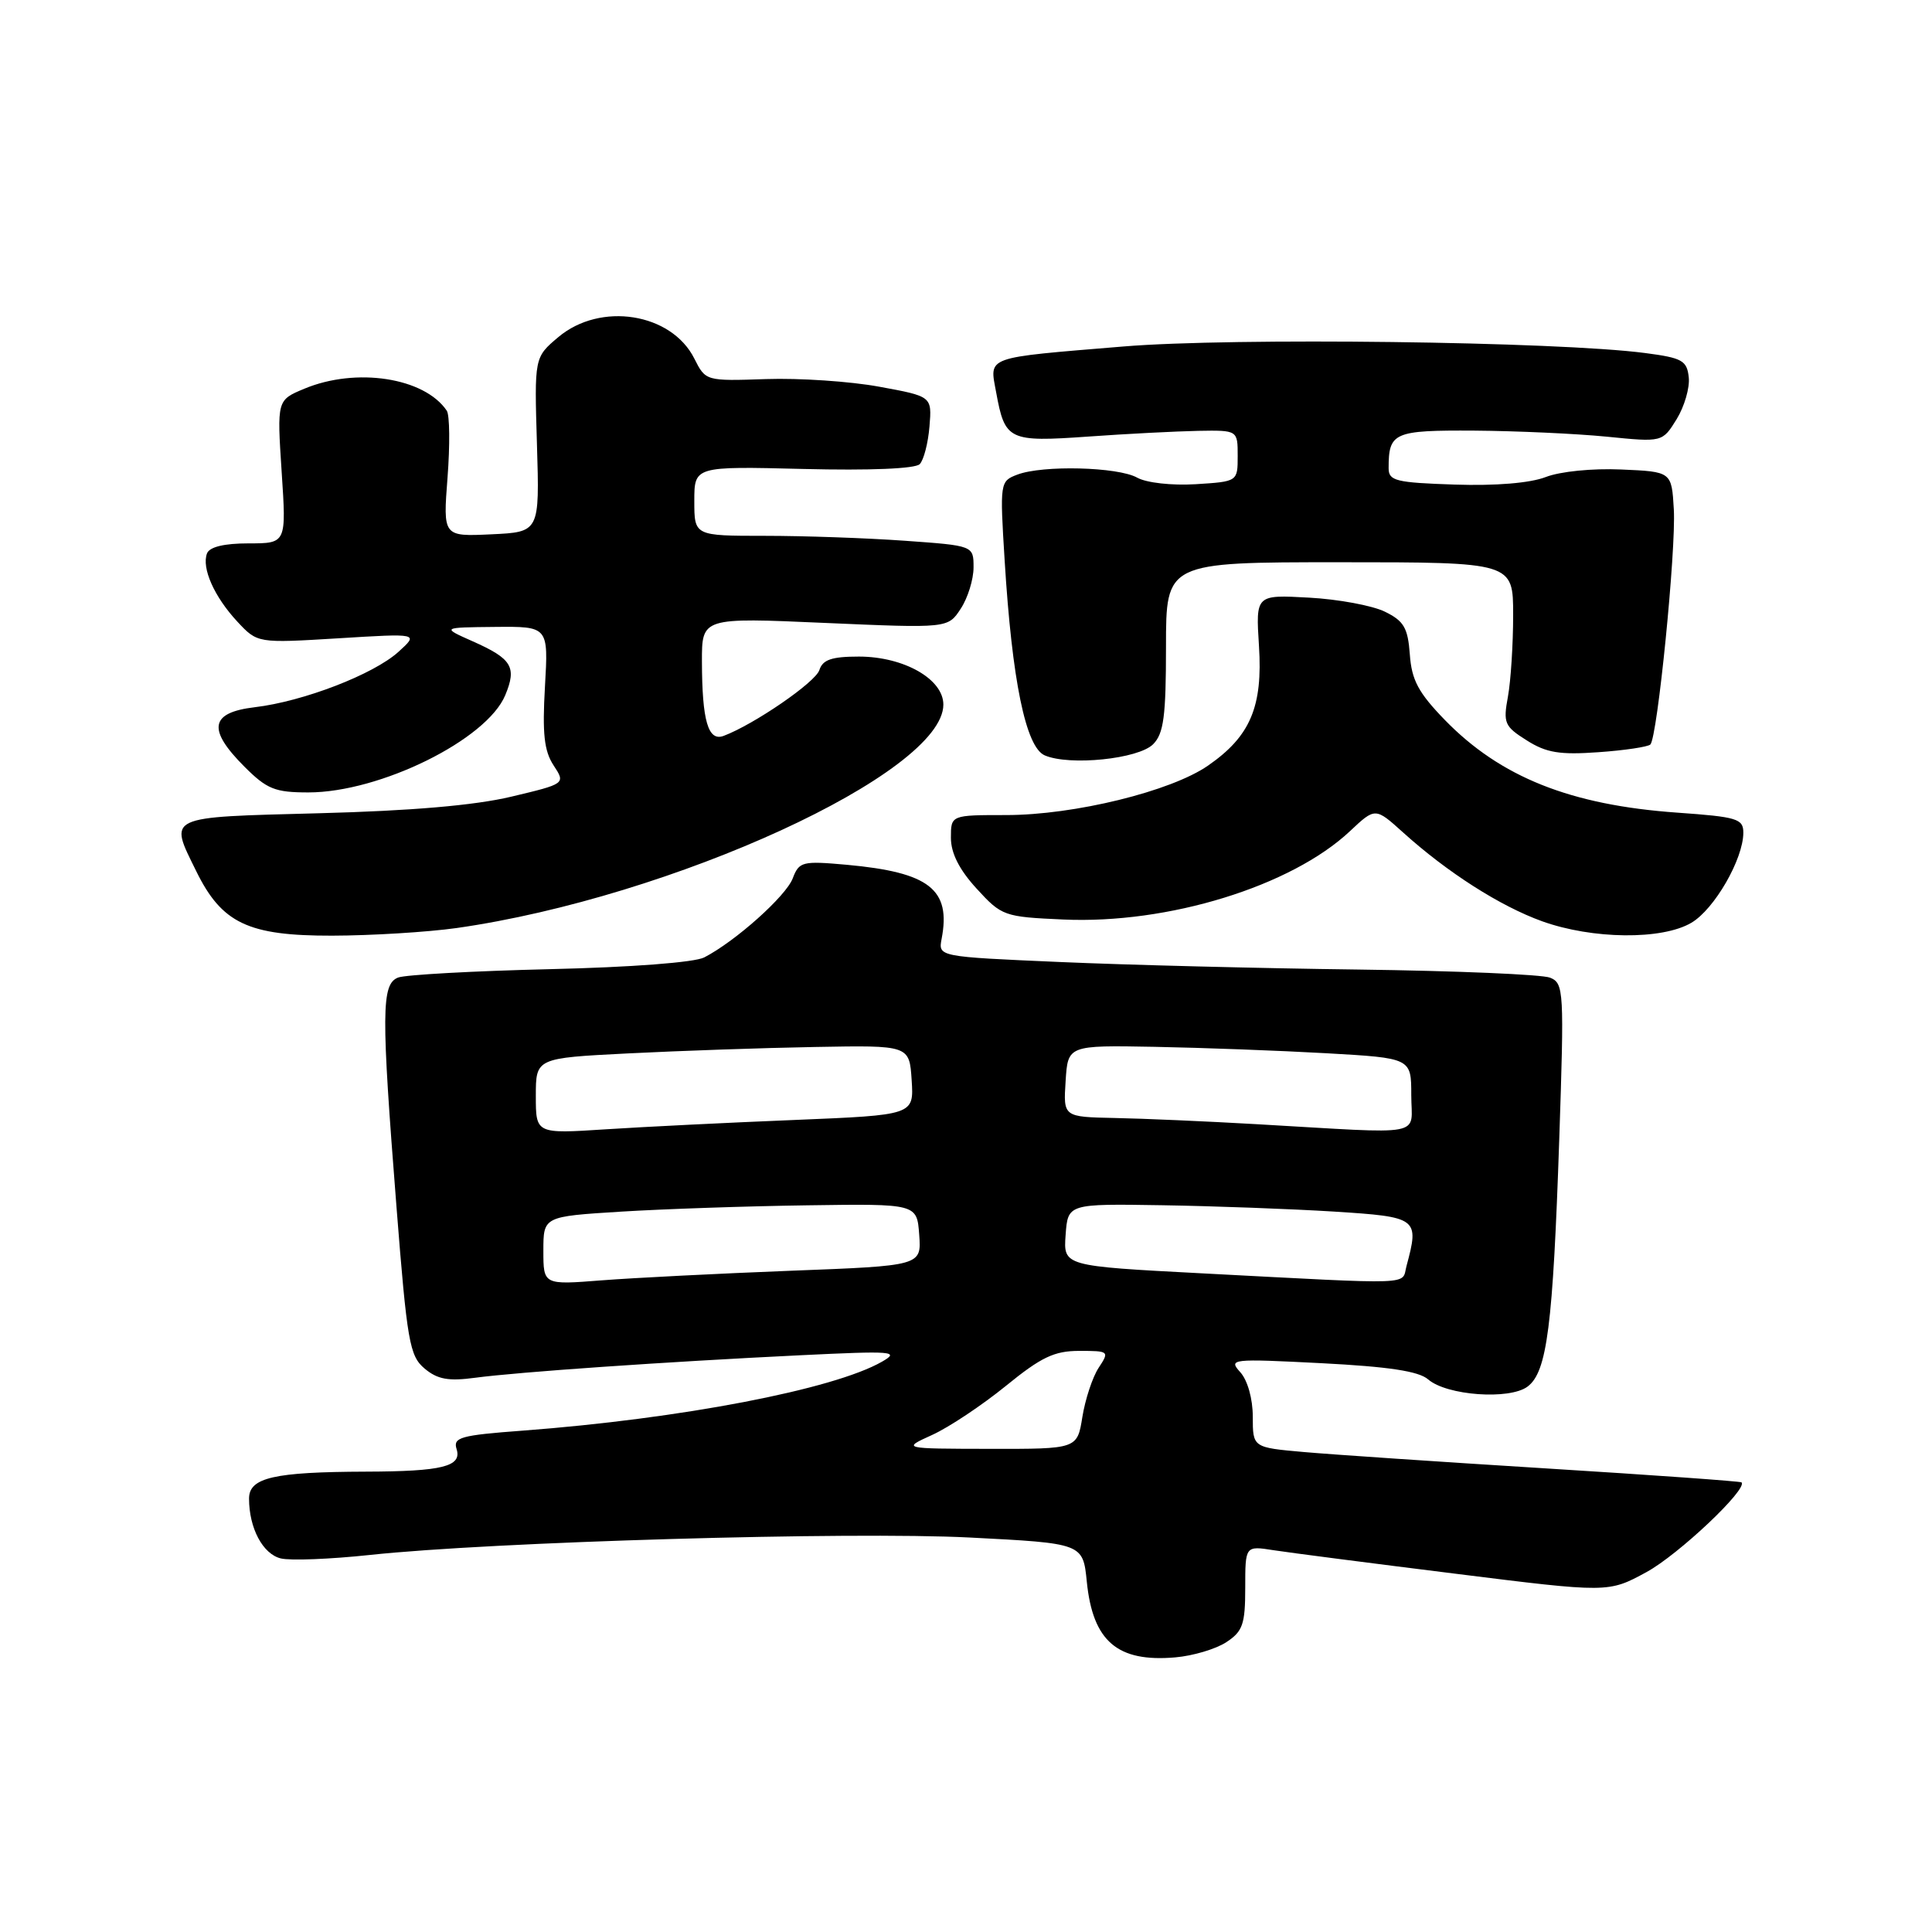 <?xml version="1.0" encoding="UTF-8" standalone="no"?>
<!DOCTYPE svg PUBLIC "-//W3C//DTD SVG 1.1//EN" "http://www.w3.org/Graphics/SVG/1.1/DTD/svg11.dtd" >
<svg xmlns="http://www.w3.org/2000/svg" xmlns:xlink="http://www.w3.org/1999/xlink" version="1.1" viewBox="0 0 256 256">
 <g >
 <path fill="currentColor"
d=" M 162.49 217.60 C 164.67 216.17 165.00 215.23 165.00 210.39 C 165.00 204.82 165.00 204.82 168.75 205.41 C 170.81 205.73 181.64 207.13 192.81 208.52 C 213.12 211.06 213.12 211.06 218.17 208.31 C 222.40 206.01 231.63 197.29 230.76 196.42 C 230.61 196.28 219.02 195.45 204.99 194.58 C 190.97 193.71 176.46 192.73 172.75 192.40 C 166.00 191.80 166.00 191.80 166.00 187.73 C 166.00 185.34 165.31 182.90 164.35 181.83 C 162.75 180.06 163.12 180.02 175.10 180.63 C 184.01 181.09 187.99 181.69 189.24 182.78 C 191.71 184.92 200.02 185.52 202.41 183.73 C 205.00 181.79 205.77 175.72 206.61 150.92 C 207.27 131.27 207.22 130.29 205.40 129.55 C 204.36 129.12 192.93 128.64 180.00 128.47 C 167.07 128.31 149.26 127.86 140.41 127.47 C 124.32 126.77 124.32 126.77 124.77 124.40 C 126.03 117.84 123.14 115.59 112.22 114.59 C 106.30 114.06 105.89 114.16 105.04 116.39 C 104.15 118.74 97.46 124.72 93.32 126.86 C 92.04 127.53 83.60 128.17 72.82 128.42 C 62.74 128.66 53.71 129.16 52.75 129.53 C 50.53 130.40 50.50 134.08 52.54 159.96 C 53.94 177.78 54.27 179.66 56.25 181.33 C 57.96 182.77 59.41 183.04 62.96 182.56 C 68.63 181.80 88.28 180.44 106.00 179.58 C 118.35 178.98 119.28 179.05 116.87 180.43 C 110.45 184.11 90.23 187.99 69.22 189.57 C 61.02 190.18 60.01 190.46 60.50 192.01 C 61.23 194.32 58.62 194.97 48.50 195.00 C 36.28 195.04 33.00 195.79 33.00 198.57 C 33.00 202.48 34.82 205.92 37.21 206.50 C 38.47 206.81 43.77 206.60 49.00 206.04 C 65.17 204.30 112.70 202.92 128.50 203.73 C 143.50 204.50 143.50 204.50 144.01 209.61 C 144.81 217.49 148.07 220.28 155.74 219.61 C 158.07 219.41 161.10 218.51 162.49 217.60 Z  M 60.50 122.97 C 89.08 118.90 125.00 102.41 125.00 93.36 C 125.00 89.98 119.77 87.01 113.82 87.00 C 110.20 87.00 109.01 87.41 108.57 88.79 C 108.05 90.41 99.91 96.00 95.88 97.51 C 93.83 98.27 93.03 95.52 93.01 87.66 C 93.00 81.82 93.00 81.82 109.30 82.54 C 125.61 83.25 125.61 83.25 127.30 80.66 C 128.24 79.24 129.00 76.77 129.00 75.18 C 129.00 72.30 129.00 72.30 119.85 71.65 C 114.81 71.29 106.49 71.00 101.35 71.00 C 92.00 71.00 92.00 71.00 92.00 66.39 C 92.00 61.78 92.00 61.78 106.45 62.14 C 115.26 62.36 121.28 62.11 121.87 61.50 C 122.40 60.95 122.98 58.71 123.16 56.51 C 123.49 52.52 123.49 52.52 116.50 51.24 C 112.65 50.53 105.90 50.08 101.50 50.23 C 93.51 50.50 93.50 50.49 92.00 47.51 C 88.96 41.46 79.56 39.97 73.98 44.67 C 70.80 47.35 70.80 47.35 71.15 58.92 C 71.50 70.50 71.50 70.50 65.10 70.80 C 58.70 71.10 58.70 71.10 59.30 63.28 C 59.63 58.98 59.59 54.99 59.20 54.42 C 56.24 50.03 47.19 48.64 40.32 51.51 C 36.70 53.02 36.70 53.02 37.32 62.51 C 37.95 72.00 37.95 72.00 32.94 72.00 C 29.70 72.00 27.76 72.47 27.43 73.33 C 26.69 75.26 28.39 79.08 31.45 82.37 C 34.12 85.23 34.12 85.23 44.81 84.58 C 55.50 83.92 55.50 83.92 52.80 86.37 C 49.50 89.36 40.19 92.95 33.76 93.71 C 27.82 94.42 27.44 96.64 32.40 101.60 C 35.37 104.57 36.44 105.00 40.86 105.00 C 50.36 105.00 64.51 98.01 66.95 92.11 C 68.50 88.39 67.84 87.29 62.64 84.98 C 58.50 83.14 58.50 83.14 65.58 83.07 C 72.67 83.00 72.67 83.00 72.21 90.98 C 71.85 97.20 72.10 99.50 73.35 101.41 C 74.95 103.85 74.95 103.85 67.72 105.57 C 62.88 106.72 54.49 107.44 42.25 107.76 C 21.83 108.30 22.37 108.05 26.00 115.43 C 29.39 122.34 32.88 124.00 43.99 123.98 C 49.22 123.97 56.65 123.51 60.50 122.97 Z  M 224.12 122.27 C 227.17 120.47 231.00 113.83 231.00 110.33 C 231.00 108.49 230.18 108.24 222.25 107.68 C 208.11 106.68 198.82 102.98 191.44 95.39 C 187.95 91.79 187.05 90.12 186.81 86.72 C 186.55 83.18 186.02 82.28 183.50 81.05 C 181.85 80.24 177.33 79.40 173.45 79.19 C 166.39 78.80 166.39 78.80 166.82 85.58 C 167.34 93.65 165.67 97.57 160.08 101.44 C 155.16 104.86 142.33 108.00 133.34 108.00 C 126.00 108.00 126.00 108.00 126.00 111.01 C 126.00 113.05 127.11 115.24 129.41 117.75 C 132.73 121.38 133.04 121.49 140.89 121.84 C 154.77 122.47 171.09 117.44 178.87 110.14 C 182.23 106.98 182.23 106.98 185.91 110.30 C 191.78 115.60 198.76 120.06 204.33 122.07 C 211.01 124.47 220.23 124.57 224.12 122.27 Z  M 152.80 98.61 C 154.20 97.20 154.50 94.90 154.50 85.70 C 154.50 74.50 154.50 74.50 177.50 74.50 C 200.50 74.50 200.50 74.50 200.50 81.50 C 200.50 85.35 200.19 90.21 199.81 92.30 C 199.16 95.81 199.35 96.25 202.31 98.11 C 204.90 99.75 206.68 100.04 211.81 99.67 C 215.27 99.43 218.37 98.96 218.68 98.65 C 219.62 97.71 222.10 72.89 221.79 67.50 C 221.50 62.50 221.50 62.50 214.82 62.21 C 211.01 62.04 206.72 62.47 204.82 63.21 C 202.75 64.01 198.21 64.39 192.75 64.21 C 184.96 63.95 184.00 63.72 184.00 62.04 C 184.00 57.29 184.66 57.00 195.36 57.06 C 200.94 57.10 208.82 57.46 212.89 57.86 C 220.27 58.60 220.27 58.60 222.16 55.55 C 223.19 53.87 223.92 51.38 223.77 50.00 C 223.53 47.77 222.90 47.42 218.00 46.78 C 206.33 45.25 163.30 44.71 148.87 45.91 C 130.28 47.45 131.11 47.15 132.00 52.01 C 133.16 58.35 133.65 58.59 144.17 57.85 C 149.30 57.48 155.86 57.15 158.75 57.09 C 164.00 57.00 164.00 57.00 164.00 60.41 C 164.00 63.81 164.00 63.81 158.43 64.16 C 155.26 64.35 151.92 63.98 150.68 63.29 C 148.12 61.86 138.16 61.61 134.80 62.89 C 132.50 63.76 132.48 63.93 133.12 74.24 C 134.10 90.19 135.92 99.01 138.43 100.09 C 141.72 101.51 150.87 100.57 152.80 98.61 Z  M 123.53 190.13 C 125.75 189.12 130.13 186.20 133.27 183.65 C 137.96 179.83 139.69 179.00 143.01 179.00 C 146.97 179.00 147.02 179.05 145.57 181.25 C 144.76 182.49 143.80 185.41 143.42 187.75 C 142.74 192.00 142.74 192.00 131.12 191.98 C 119.50 191.96 119.50 191.96 123.53 190.13 Z  M 72.00 165.73 C 72.00 161.19 72.00 161.19 82.25 160.55 C 87.89 160.20 99.03 159.82 107.00 159.71 C 121.50 159.50 121.50 159.50 121.80 163.61 C 122.10 167.72 122.10 167.72 104.80 168.38 C 95.29 168.75 84.01 169.32 79.75 169.65 C 72.00 170.26 72.00 170.26 72.00 165.73 Z  M 159.20 168.72 C 140.90 167.76 140.90 167.76 141.20 163.63 C 141.50 159.50 141.50 159.50 154.00 159.70 C 160.88 159.81 171.11 160.19 176.75 160.54 C 187.89 161.25 188.08 161.39 186.37 167.75 C 185.68 170.31 188.07 170.23 159.20 168.72 Z  M 71.00 145.22 C 71.00 140.20 71.00 140.20 83.25 139.58 C 89.99 139.24 101.12 138.85 108.00 138.73 C 120.50 138.50 120.50 138.50 120.80 143.13 C 121.10 147.75 121.10 147.75 105.30 148.40 C 96.61 148.75 85.34 149.31 80.25 149.64 C 71.00 150.24 71.00 150.24 71.00 145.22 Z  M 166.50 148.96 C 159.90 148.58 151.44 148.21 147.70 148.14 C 140.89 148.00 140.89 148.00 141.20 143.25 C 141.50 138.50 141.50 138.50 153.00 138.71 C 159.32 138.83 169.56 139.21 175.75 139.56 C 187.00 140.20 187.00 140.20 187.00 145.10 C 187.00 150.72 189.36 150.27 166.50 148.96 Z "/>
</g>
</svg>